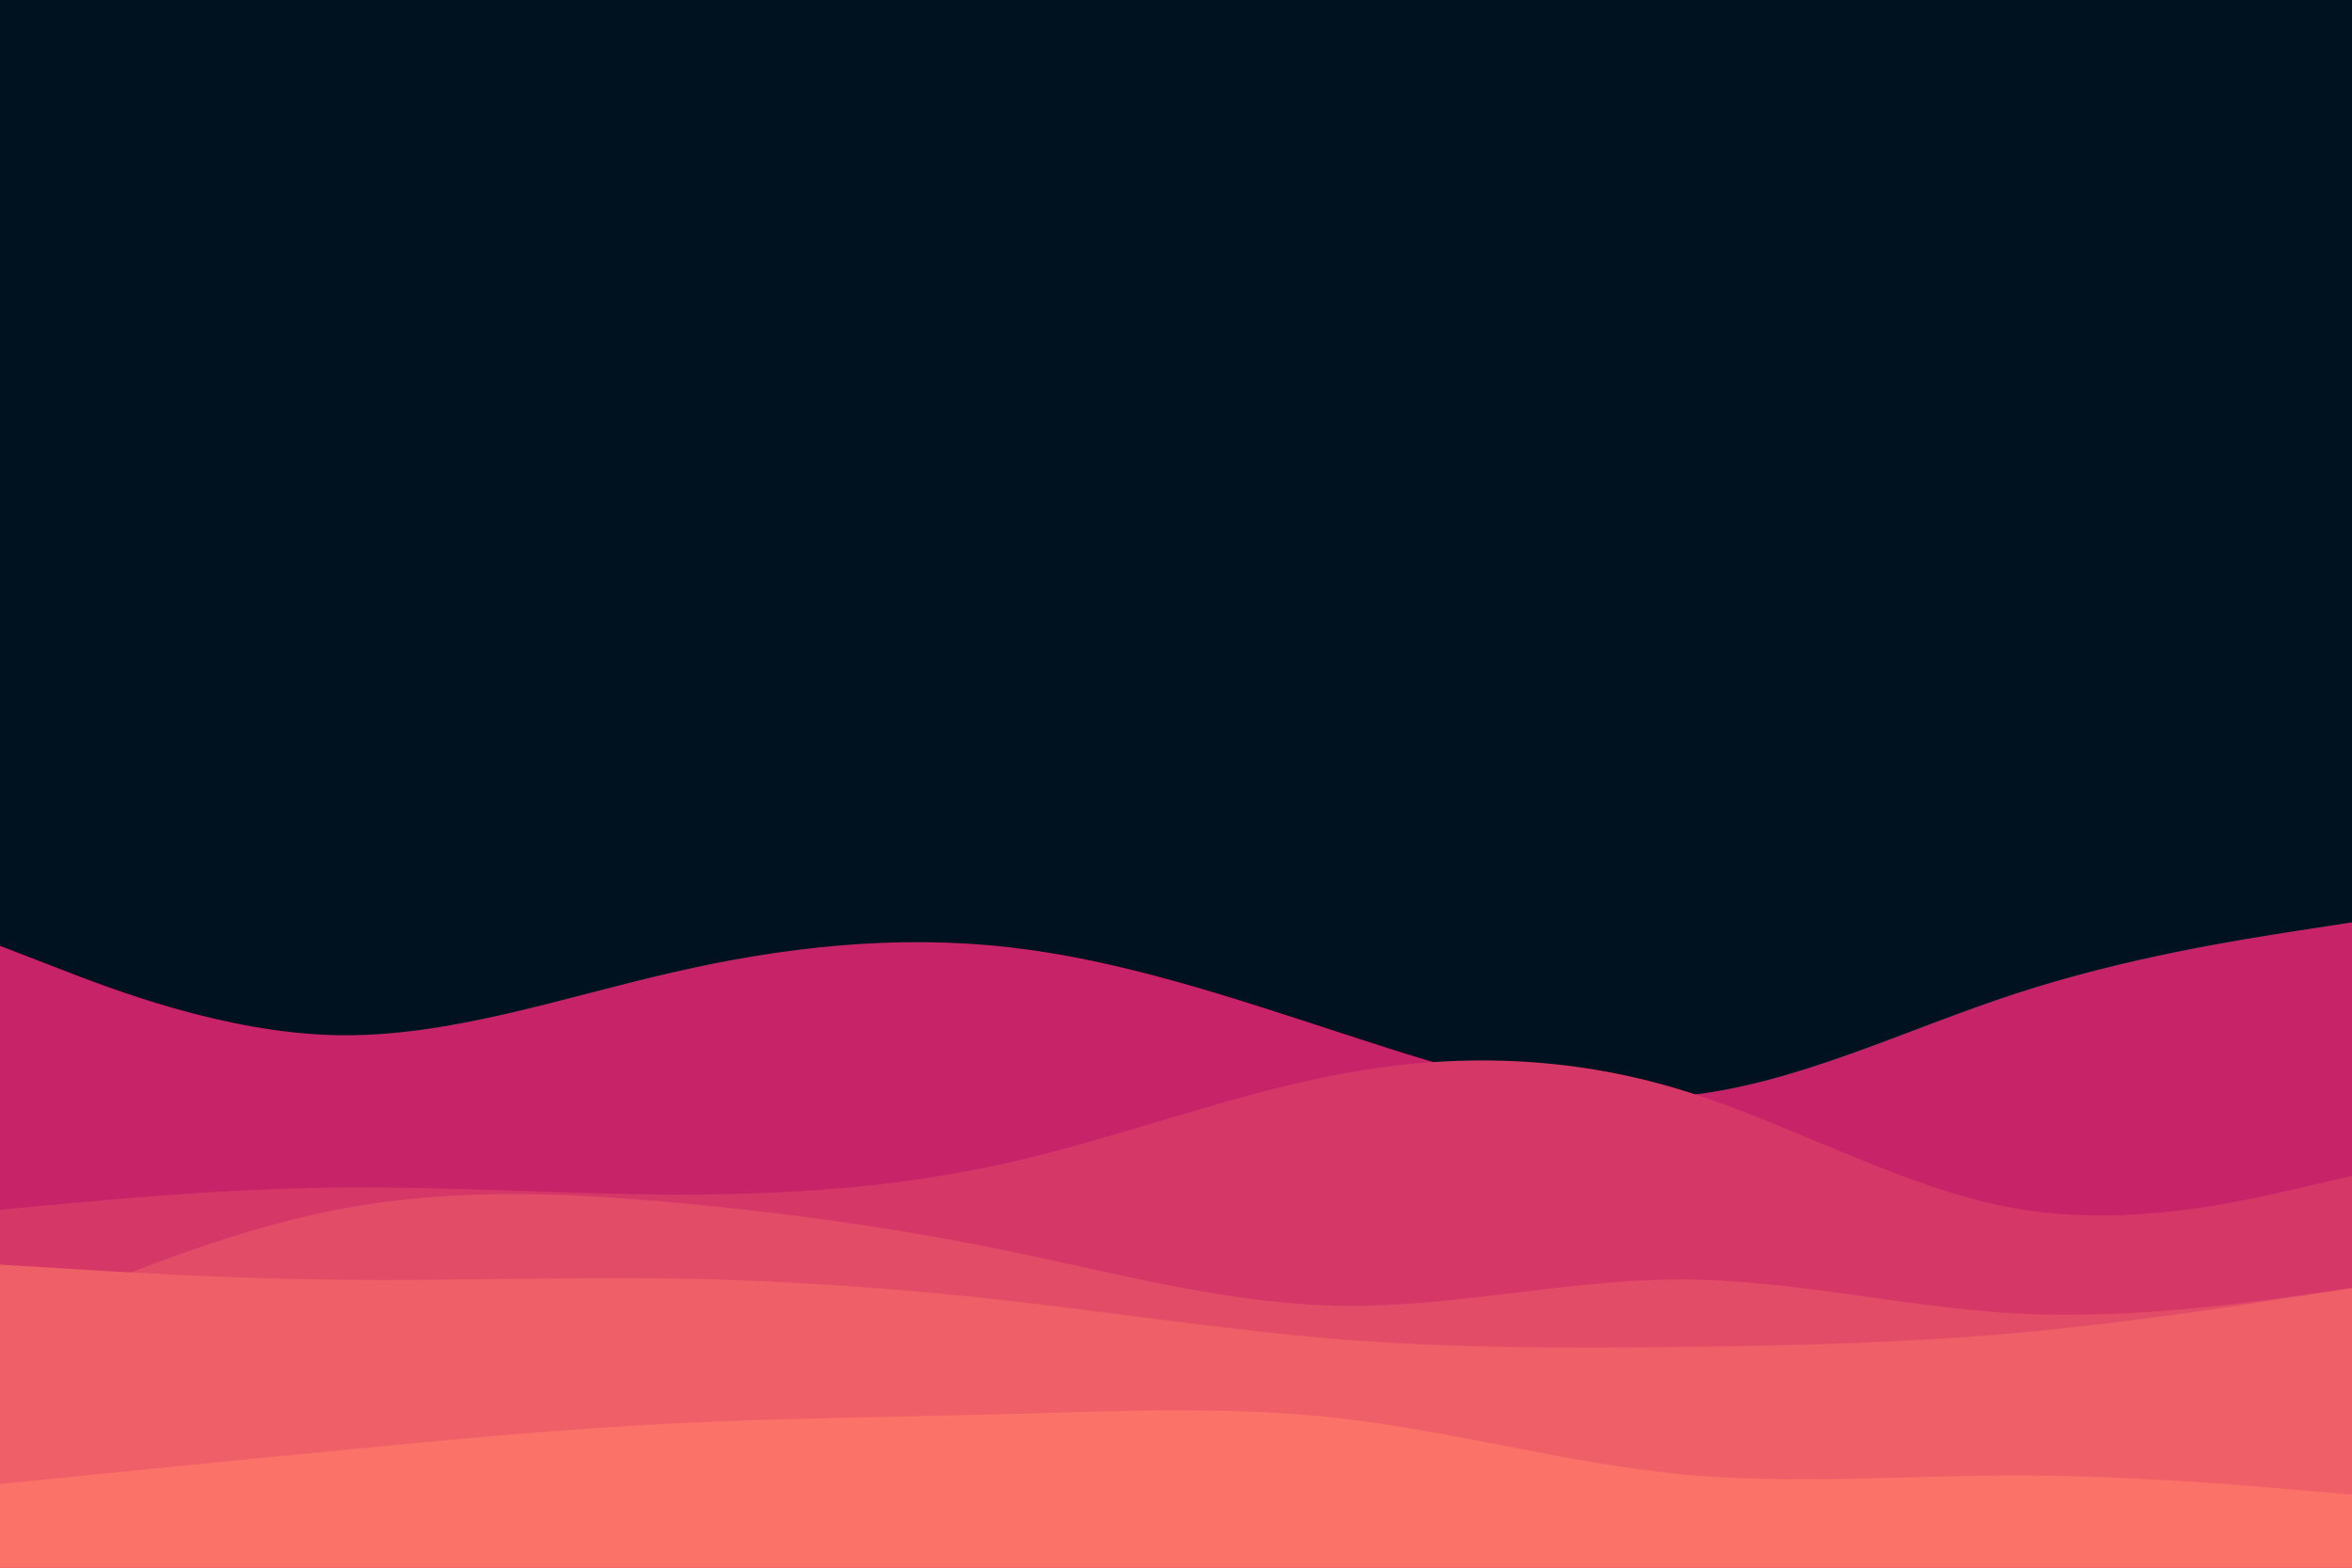 <svg id="visual" viewBox="0 0 900 600" width="900" height="600" xmlns="http://www.w3.org/2000/svg" xmlns:xlink="http://www.w3.org/1999/xlink" version="1.1"><rect x="0" y="0" width="900" height="600" fill="#001220"></rect><path d="M0 362L21.5 370.3C43 378.7 86 395.3 128.8 396.2C171.7 397 214.3 382 257.2 372.2C300 362.3 343 357.7 385.8 362.5C428.7 367.3 471.3 381.7 514.2 395.7C557 409.7 600 423.3 642.8 419.5C685.7 415.7 728.3 394.3 771.2 380.3C814 366.3 857 359.7 878.5 356.3L900 353L900 601L878.5 601C857 601 814 601 771.2 601C728.3 601 685.7 601 642.8 601C600 601 557 601 514.2 601C471.3 601 428.7 601 385.8 601C343 601 300 601 257.2 601C214.3 601 171.7 601 128.8 601C86 601 43 601 21.5 601L0 601Z" fill="#c62368"></path><path d="M0 463L21.5 461C43 459 86 455 128.8 454.5C171.7 454 214.3 457 257.2 457.2C300 457.3 343 454.7 385.8 445C428.7 435.3 471.3 418.7 514.2 410.8C557 403 600 404 642.8 417C685.7 430 728.3 455 771.2 462.5C814 470 857 460 878.5 455L900 450L900 601L878.5 601C857 601 814 601 771.2 601C728.3 601 685.7 601 642.8 601C600 601 557 601 514.2 601C471.3 601 428.7 601 385.8 601C343 601 300 601 257.2 601C214.3 601 171.7 601 128.8 601C86 601 43 601 21.5 601L0 601Z" fill="#d53867"></path><path d="M0 508L21.5 498.8C43 489.7 86 471.3 128.8 463C171.7 454.7 214.3 456.3 257.2 460.2C300 464 343 470 385.8 478.8C428.7 487.7 471.3 499.3 514.2 499.8C557 500.3 600 489.7 642.8 489.7C685.7 489.7 728.3 500.3 771.2 502.7C814 505 857 499 878.5 496L900 493L900 601L878.5 601C857 601 814 601 771.2 601C728.3 601 685.7 601 642.8 601C600 601 557 601 514.2 601C471.3 601 428.7 601 385.8 601C343 601 300 601 257.2 601C214.3 601 171.7 601 128.8 601C86 601 43 601 21.5 601L0 601Z" fill="#e34c67"></path><path d="M0 484L21.5 485.3C43 486.7 86 489.3 128.8 489.8C171.7 490.3 214.3 488.7 257.2 489.3C300 490 343 493 385.8 497.8C428.7 502.7 471.3 509.3 514.2 512.7C557 516 600 516 642.8 515.5C685.7 515 728.3 514 771.2 510.2C814 506.3 857 499.7 878.5 496.3L900 493L900 601L878.5 601C857 601 814 601 771.2 601C728.3 601 685.7 601 642.8 601C600 601 557 601 514.2 601C471.3 601 428.7 601 385.8 601C343 601 300 601 257.2 601C214.3 601 171.7 601 128.8 601C86 601 43 601 21.5 601L0 601Z" fill="#ef5f67"></path><path d="M0 568L21.5 565.8C43 563.7 86 559.3 128.8 555.2C171.7 551 214.3 547 257.2 544.8C300 542.7 343 542.3 385.8 541.2C428.7 540 471.3 538 514.2 543C557 548 600 560 642.8 564.2C685.7 568.3 728.3 564.7 771.2 564.7C814 564.7 857 568.3 878.5 570.2L900 572L900 601L878.5 601C857 601 814 601 771.2 601C728.3 601 685.7 601 642.8 601C600 601 557 601 514.2 601C471.3 601 428.7 601 385.8 601C343 601 300 601 257.2 601C214.3 601 171.7 601 128.8 601C86 601 43 601 21.5 601L0 601Z" fill="#fa7268"></path></svg>